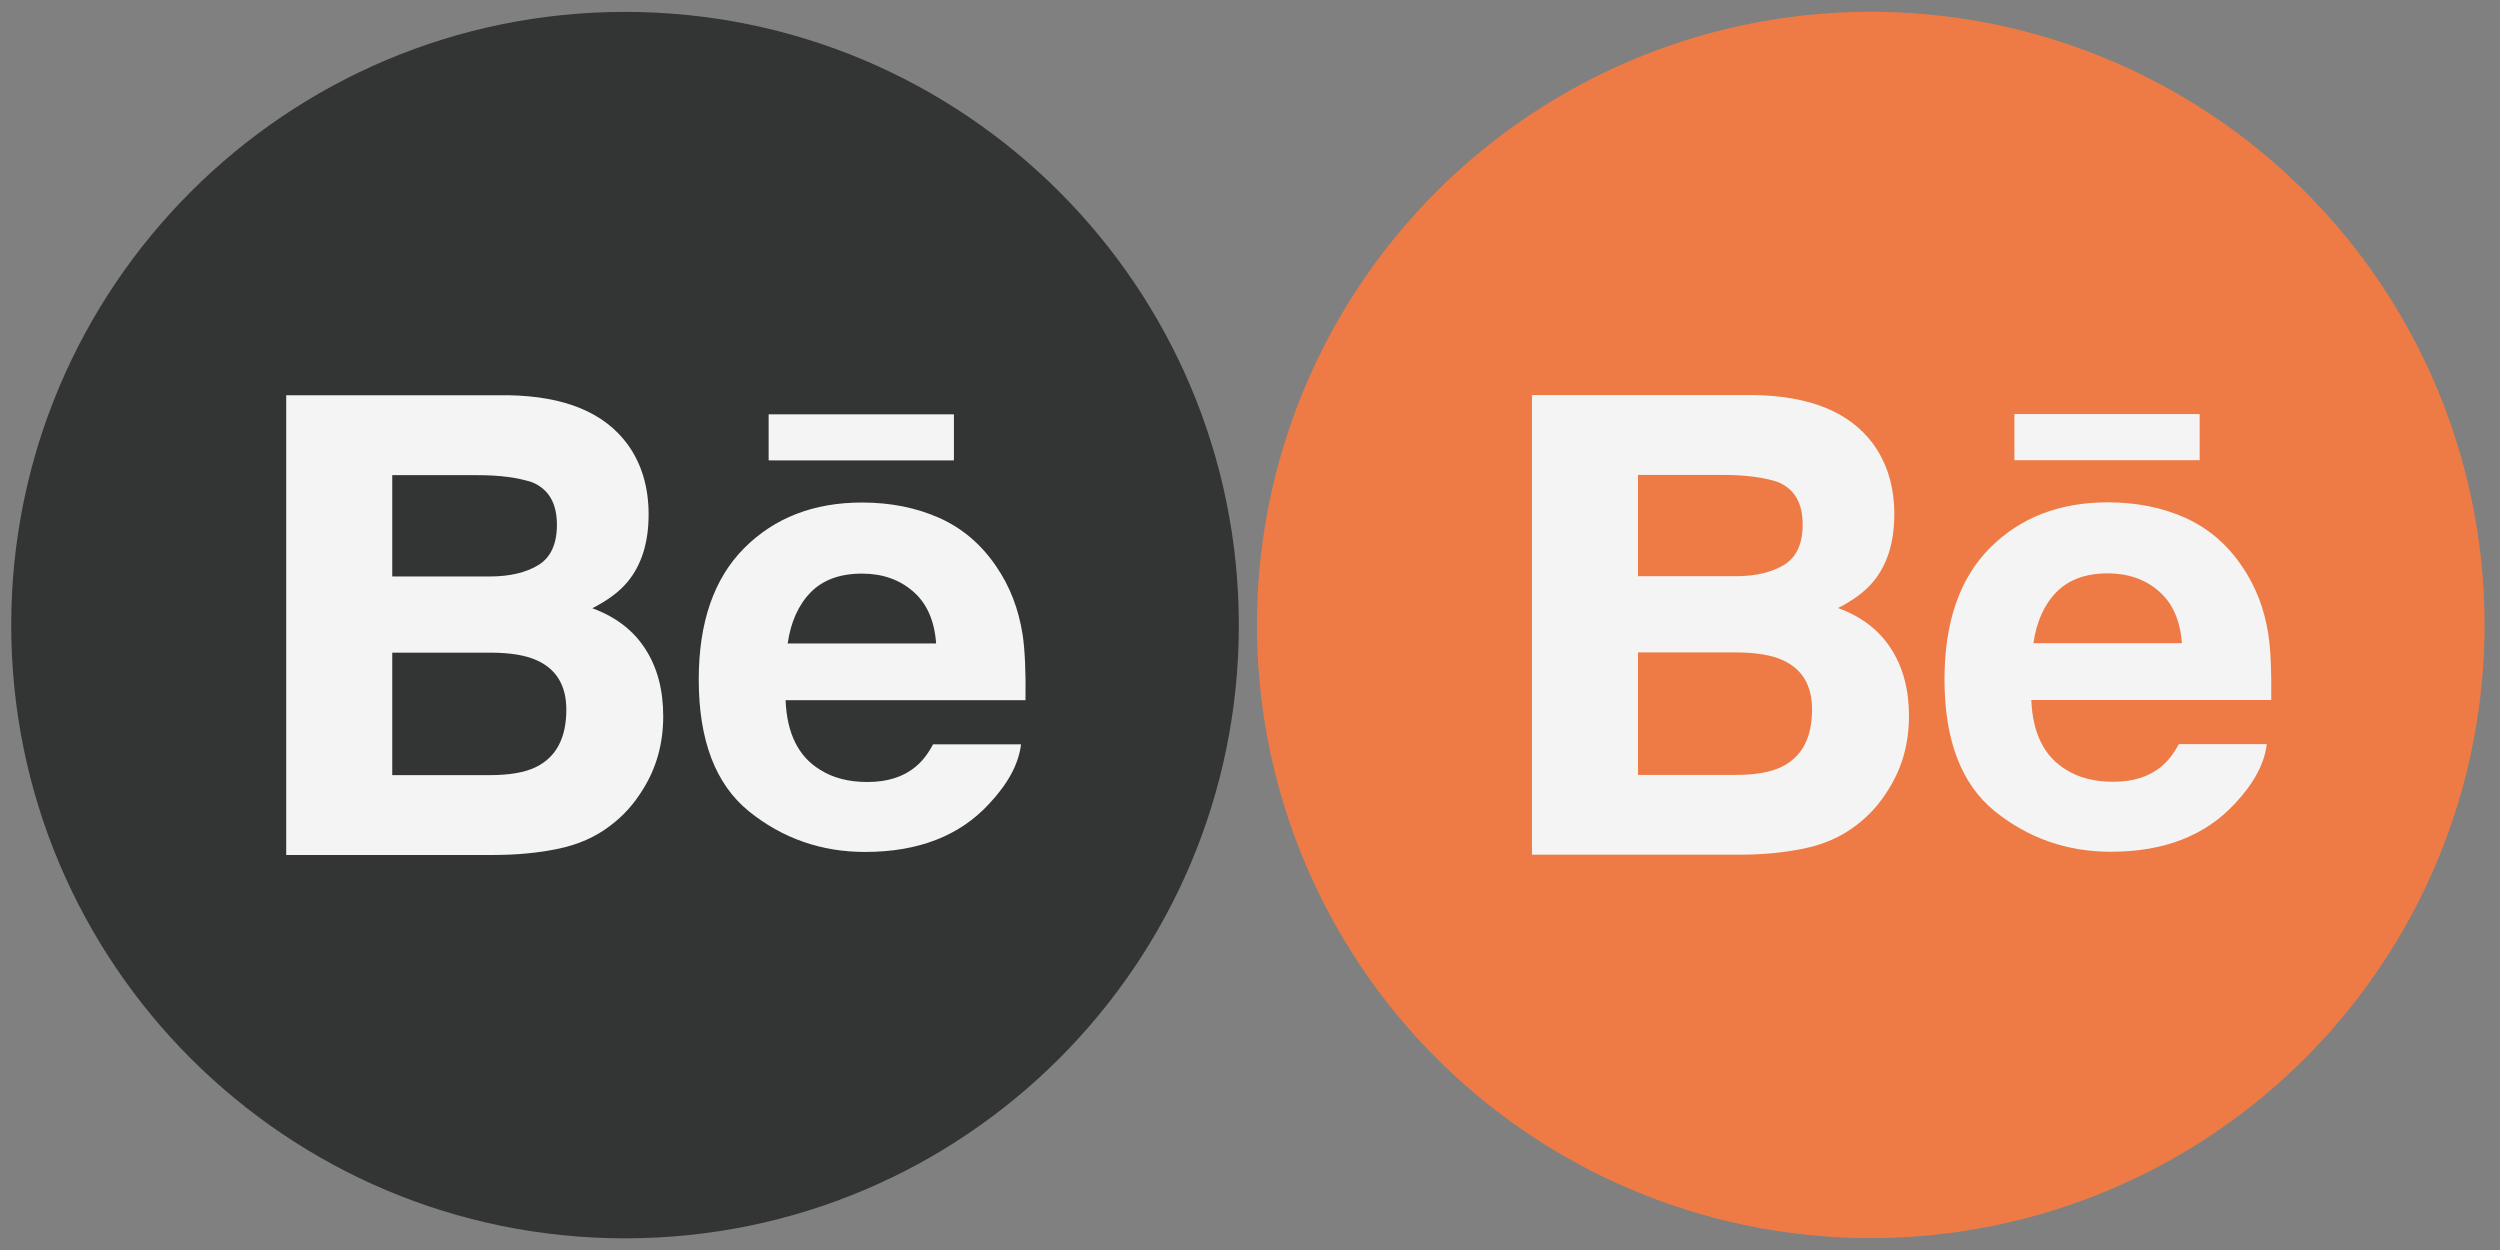 <?xml version="1.0" encoding="UTF-8"?>
<!-- Generator: Adobe Illustrator 15.1.0, SVG Export Plug-In . SVG Version: 6.00 Build 0)  -->
<!DOCTYPE svg PUBLIC "-//W3C//DTD SVG 1.1//EN" "http://www.w3.org/Graphics/SVG/1.1/DTD/svg11.dtd">
<svg version="1.1" id="Layer_1" xmlns="http://www.w3.org/2000/svg" xmlns:xlink="http://www.w3.org/1999/xlink" x="0px" y="0px" width="90px" height="45px" viewBox="0 0 90 45" enable-background="new 0 0 90 45" xml:space="preserve">
<rect x="0" y="0" width="90" height="45" fill="#808080" stroke="none"/>
<g>
	<g opacity="0.95">
		<path fill="#2F3131" d="M44.598,22.506c0,12.19-9.894,22.074-22.095,22.074c-12.205,0-22.099-9.884-22.099-22.074    c0-12.192,9.894-22.078,22.099-22.078C34.704,0.428,44.598,10.313,44.598,22.506z"/>
	</g>
	<path id="Behance_3_" fill="#F4F4F4" d="M34.341,16.574h-6.67v-1.659h6.67V16.574z M23.231,23.362   c0.431,0.664,0.645,1.474,0.645,2.422c0,0.98-0.243,1.862-0.734,2.639c-0.314,0.516-0.704,0.951-1.172,1.301   c-0.529,0.407-1.152,0.681-1.87,0.831c-0.72,0.15-1.499,0.224-2.338,0.224h-7.458V14.229h7.998   c2.018,0.034,3.446,0.617,4.289,1.764c0.509,0.701,0.759,1.548,0.759,2.526c0,1.013-0.254,1.823-0.765,2.437   c-0.285,0.342-0.704,0.658-1.261,0.94C22.165,22.206,22.802,22.692,23.231,23.362z M14.122,20.753h3.504   c0.721,0,1.303-0.136,1.752-0.409c0.448-0.273,0.671-0.758,0.671-1.455c0-0.768-0.296-1.281-0.888-1.526   c-0.512-0.169-1.164-0.257-1.958-0.257h-3.082V20.753z M20.388,25.546c0-0.859-0.354-1.454-1.055-1.771   c-0.391-0.184-0.947-0.274-1.656-0.28h-3.556v4.41h3.501c0.719,0,1.274-0.094,1.677-0.293   C20.024,27.254,20.388,26.566,20.388,25.546z M36.816,22.857c0.079,0.541,0.117,1.326,0.102,2.351h-8.637   c0.047,1.191,0.459,2.026,1.239,2.501c0.47,0.301,1.041,0.443,1.711,0.443c0.703,0,1.278-0.176,1.721-0.542   c0.24-0.191,0.453-0.466,0.638-0.814h3.167c-0.084,0.705-0.467,1.417-1.151,2.144c-1.06,1.151-2.55,1.73-4.461,1.73   c-1.58,0-2.971-0.488-4.179-1.458c-1.205-0.976-1.811-2.556-1.811-4.749c0-2.055,0.543-3.63,1.633-4.728   c1.093-1.095,2.505-1.644,4.242-1.644c1.035,0,1.963,0.188,2.791,0.557c0.826,0.371,1.512,0.954,2.05,1.753   C36.357,21.111,36.671,21.924,36.816,22.857z M33.701,23.165c-0.06-0.825-0.336-1.447-0.83-1.874   c-0.494-0.428-1.106-0.641-1.841-0.641c-0.795,0-1.41,0.228-1.848,0.677c-0.439,0.451-0.714,1.064-0.826,1.837H33.701z"/>
	<g>
		<ellipse fill="#EE7B45" cx="67.347" cy="22.498" rx="22.097" ry="22.074"/>
	</g>
	<path id="Behance_1_" fill="#F4F4F4" d="M79.188,16.566h-6.67v-1.659h6.67V16.566z M68.078,23.354   c0.431,0.665,0.645,1.475,0.645,2.422c0,0.981-0.243,1.862-0.734,2.638c-0.313,0.517-0.704,0.951-1.172,1.302   c-0.529,0.407-1.152,0.681-1.87,0.83c-0.72,0.15-1.499,0.223-2.339,0.223H55.15V14.222h7.997c2.018,0.034,3.446,0.617,4.289,1.764   c0.508,0.702,0.759,1.548,0.759,2.526c0,1.013-0.254,1.822-0.765,2.437c-0.285,0.341-0.705,0.657-1.261,0.939   C67.012,22.197,67.648,22.683,68.078,23.354z M58.969,20.744h3.504c0.721,0,1.302-0.135,1.752-0.408   c0.447-0.273,0.671-0.758,0.671-1.455c0-0.768-0.295-1.281-0.888-1.527c-0.512-0.169-1.164-0.256-1.958-0.256h-3.082V20.744z    M65.234,25.538c0-0.859-0.353-1.454-1.055-1.771c-0.391-0.183-0.947-0.274-1.655-0.28h-3.556v4.41h3.501   c0.719,0,1.274-0.093,1.677-0.294C64.871,27.246,65.234,26.558,65.234,25.538z M81.663,22.849c0.079,0.541,0.116,1.326,0.101,2.352   h-8.637c0.048,1.191,0.46,2.026,1.24,2.5c0.47,0.302,1.041,0.443,1.711,0.443c0.703,0,1.278-0.176,1.721-0.542   c0.24-0.191,0.453-0.466,0.638-0.813h3.167c-0.084,0.705-0.467,1.417-1.151,2.144c-1.061,1.151-2.55,1.73-4.461,1.73   c-1.581,0-2.972-0.488-4.179-1.458c-1.205-0.976-1.811-2.557-1.811-4.749c0-2.054,0.543-3.63,1.633-4.728   c1.092-1.095,2.504-1.644,4.242-1.644c1.035,0,1.963,0.187,2.791,0.557c0.826,0.371,1.512,0.954,2.049,1.753   C81.204,21.103,81.518,21.917,81.663,22.849z M78.548,23.157c-0.06-0.826-0.337-1.448-0.831-1.875   c-0.493-0.428-1.106-0.641-1.84-0.641c-0.796,0-1.411,0.229-1.849,0.678c-0.439,0.451-0.714,1.063-0.826,1.837H78.548z"/>
</g>
<g>
	<g>
		<path fill="#2F3131" d="M45.643,55.286c-0.564,0.359-0.943,0.988-0.943,1.71l0.001,8.602c-0.001,0.691,0.349,1.302,0.878,1.666    l6.021-6.022L45.643,55.286z"/>
		<path fill="#2F3131" d="M65.561,65.595v-8.6c0-0.718-0.67-1.351-1.232-1.71l-5.898,5.9l6.029,6.026    C64.949,66.845,65.561,66.259,65.561,65.595z"/>
		<path fill="#2F3131" d="M63.41,67.585l-5.594-5.791l-1.824,1.825c-0.558,0.556-1.457,0.558-2.013,0.005l-1.825-1.83l-5.594,5.791    H63.41z"/>
		<path fill="#2F3131" d="M63.028,55.068l-7.12,7.12c-0.53,0.532-1.396,0.53-1.929,0l-7.09-7.092L63.028,55.068z"/>
	</g>
</g>
<g opacity="0.9">
	<g>
		<path fill="#EE7B46" d="M67.643,55.285c-0.564,0.359-0.943,0.988-0.943,1.71l0.001,8.602c-0.001,0.691,0.349,1.301,0.878,1.666    l6.021-6.023L67.643,55.285z"/>
		<path fill="#EE7B46" d="M87.561,65.595v-8.6c0-0.718-0.67-1.351-1.232-1.71l-5.898,5.9l6.029,6.027    C86.949,66.845,87.561,66.259,87.561,65.595z"/>
		<path fill="#EE7B46" d="M85.41,67.585l-5.594-5.792l-1.824,1.825c-0.558,0.557-1.457,0.559-2.013,0.006l-1.825-1.831l-5.594,5.792    H85.41z"/>
		<path fill="#EE7B46" d="M85.028,55.067l-7.12,7.12c-0.53,0.533-1.396,0.531-1.929,0l-7.09-7.092L85.028,55.067z"/>
	</g>
</g>
<g>
	<path fill="#2F3131" d="M60.671,84.541c0.385-0.385,0.385-1.01,0-1.395l-2.439-2.439c-0.387-0.387-1.013-0.389-1.396-0.003   l-1.555,1.556c-0.565,0.566-1.788,0.479-2.276-0.01l-3.752-3.752c-0.489-0.488-0.594-1.685-0.006-2.273l1.561-1.549   c0.386-0.386,0.385-1.008,0-1.396l-2.441-2.438c-0.385-0.385-1.009-0.385-1.396,0l-1.553,1.554   c-1.625,1.941-0.797,5.567,1.052,7.417l5.164,5.162c1.851,1.852,5.528,2.768,7.469,1.143L60.671,84.541z"/>
</g>
<g>
	<path fill="#EE7B46" d="M77.858,84.541c0.385-0.385,0.385-1.01,0-1.395l-2.439-2.439c-0.387-0.387-1.013-0.389-1.396-0.003   l-1.555,1.556c-0.565,0.566-1.788,0.479-2.276-0.01l-3.752-3.752c-0.489-0.488-0.594-1.685-0.006-2.273l1.561-1.549   c0.386-0.386,0.385-1.008,0-1.396l-2.441-2.438c-0.385-0.385-1.009-0.385-1.396,0l-1.553,1.554   c-1.625,1.941-0.797,5.567,1.052,7.417l5.164,5.162c1.851,1.852,5.528,2.768,7.469,1.143L77.858,84.541z"/>
</g>
</svg>